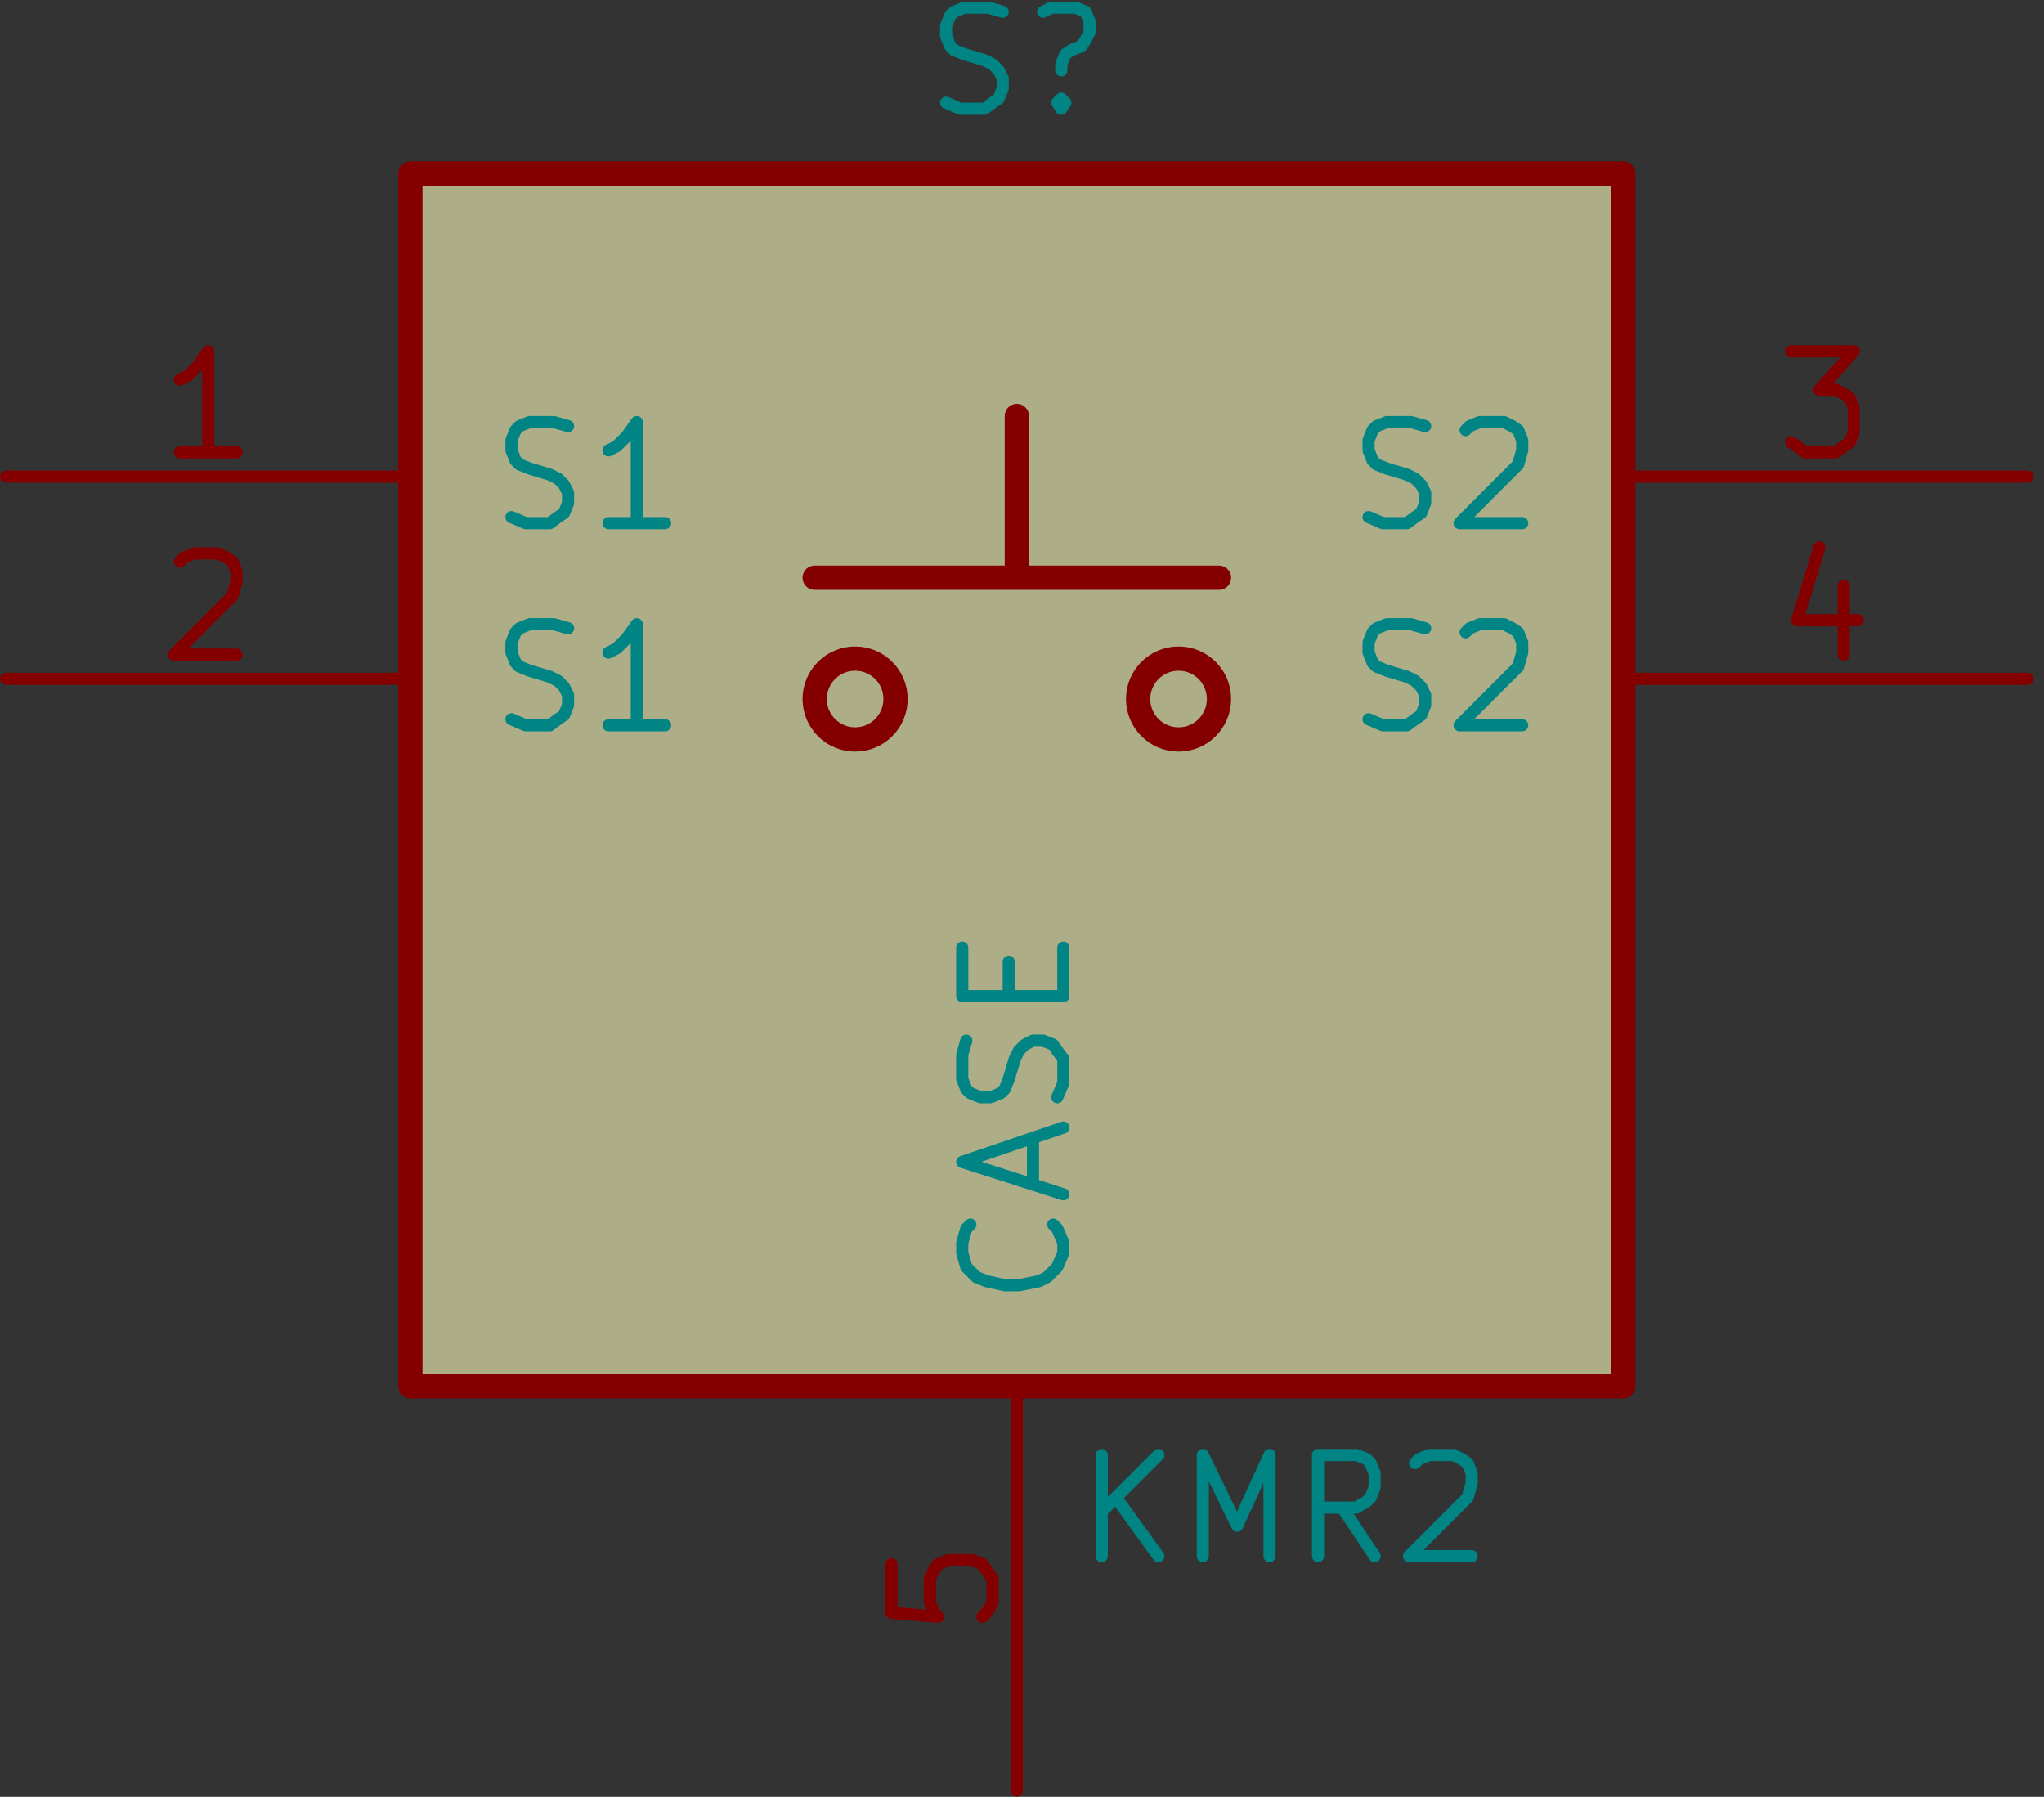 <svg xmlns="http://www.w3.org/2000/svg" height="80" width="91" viewBox="0 0 10111.118 8888.898"><rect x="0" y="0" width="10111.118" height="8888.898" fill="#333333" stroke="none"/><title>SVG Picture created as qeda-test.svg date 2017/01/22 16:38:26</title><desc>Picture generated by Eeschema-SVG</desc><rect rx="0" height="6000" width="6000" y="27500" x="33000" fill-opacity=".6" transform="translate(-30970 -26642)" fill="#ffffc2"/><g stroke-linejoin="round" stroke-linecap="round" fill-opacity="0" fill="none"><g stroke="#840000" stroke-width="120" transform="translate(-30970 -26642)"><rect rx="0" height="6000" width="6000" y="27500" x="33000"/><circle cy="30100" cx="35200" r="200"/><circle cy="30100" cx="36800" r="200"/><path d="M35000 29500h2000m-1000 0v-800"/></g><g stroke-width="60"><path d="M2030 2358H30" stroke="#840000"/><path d="M2530 2558l70 30h120l40-30 30-20 20-50v-50l-20-40-30-30-40-20-100-30-50-20-20-20-20-50v-50l20-50 20-20 50-20h120l70 20m480 480h-280m140 0v-500l-50 70-50 50-40 20" stroke="#008484"/><path d="M1170 2238H890m140 0v-500l-50 70-50 50-40 20m1140 1480H30" stroke="#840000"/><path d="M2530 3558l70 30h120l40-30 30-20 20-50v-50l-20-40-30-30-40-20-100-30-50-20-20-20-20-50v-50l20-50 20-20 50-20h120l70 20m480 480h-280m140 0v-500l-50 70-50 50-40 20" stroke="#008484"/><path d="M890 2778l20-20 50-20h120l40 20 30 20 20 50v50l-20 70-290 290h310m6860-880h2000" stroke="#840000"/><path d="M6770 2558l70 30h120l40-30 30-20 20-50v-50l-20-40-30-30-40-20-100-30-50-20-20-20-20-50v-50l20-50 20-20 50-20h120l70 20m200 20l20-20 50-20h120l40 20 30 20 20 50v50l-20 70-290 290h310" stroke="#008484"/><path d="M8860 1738h310l-170 190h80l40 20 30 20 20 50v120l-20 50-30 20-40 30h-150l-40-30-30-20m-830 1170h2000" stroke="#840000"/><path d="M6770 3558l70 30h120l40-30 30-20 20-50v-50l-20-40-30-30-40-20-100-30-50-20-20-20-20-50v-50l20-50 20-20 50-20h120l70 20m200 20l20-20 50-20h120l40 20 30 20 20 50v50l-20 70-290 290h310" stroke="#008484"/><path d="M9120 2898v340m-120-530l-110 360h300M5030 6858v2000" stroke="#840000"/><path d="M5210 6058l20 20 30 70v50l-30 70-50 50-40 20-100 20h-70l-90-20-50-20-50-50-20-70v-50l20-70 20-20m310-200v-230m150 280l-500-160 500-170m-30-150l30-70v-120l-30-40-20-30-50-20h-50l-40 20-30 30-20 40-30 100-20 50-20 20-50 20h-50l-50-20-20-20-20-50v-120l20-70m210-220v-170m270-70v240h-500v-240" stroke="#008484"/><path d="M4410 7738v240l230 20-20-20-20-50v-120l20-40 20-30 50-20h120l50 20 20 30 30 40v120l-30 50-20 20" stroke="#840000"/><path d="M4680 508l70 30h120l40-30 30-20 20-50v-50l-20-40-30-30-40-20-100-30-50-20-20-20-20-50v-50l20-50 20-20 50-20h120l70 20m290 430l20 20-20 30-20-30 20-20v50m-90-480l40-20h120l50 20 20 50v50l-20 40-20 30-50 20-30 20-20 50v30m200 7350v-500m280 500l-210-290m210-210l-280 280m500 220v-500l170 350 160-350v500m520 0l-160-240m-120 240v-500h190l50 20 20 20 20 50v70l-20 50-20 20-50 30h-190m480-220l20-20 50-20h120l40 20 30 20 20 50v50l-20 70-290 290h310" stroke="#008484"/></g></g></svg>